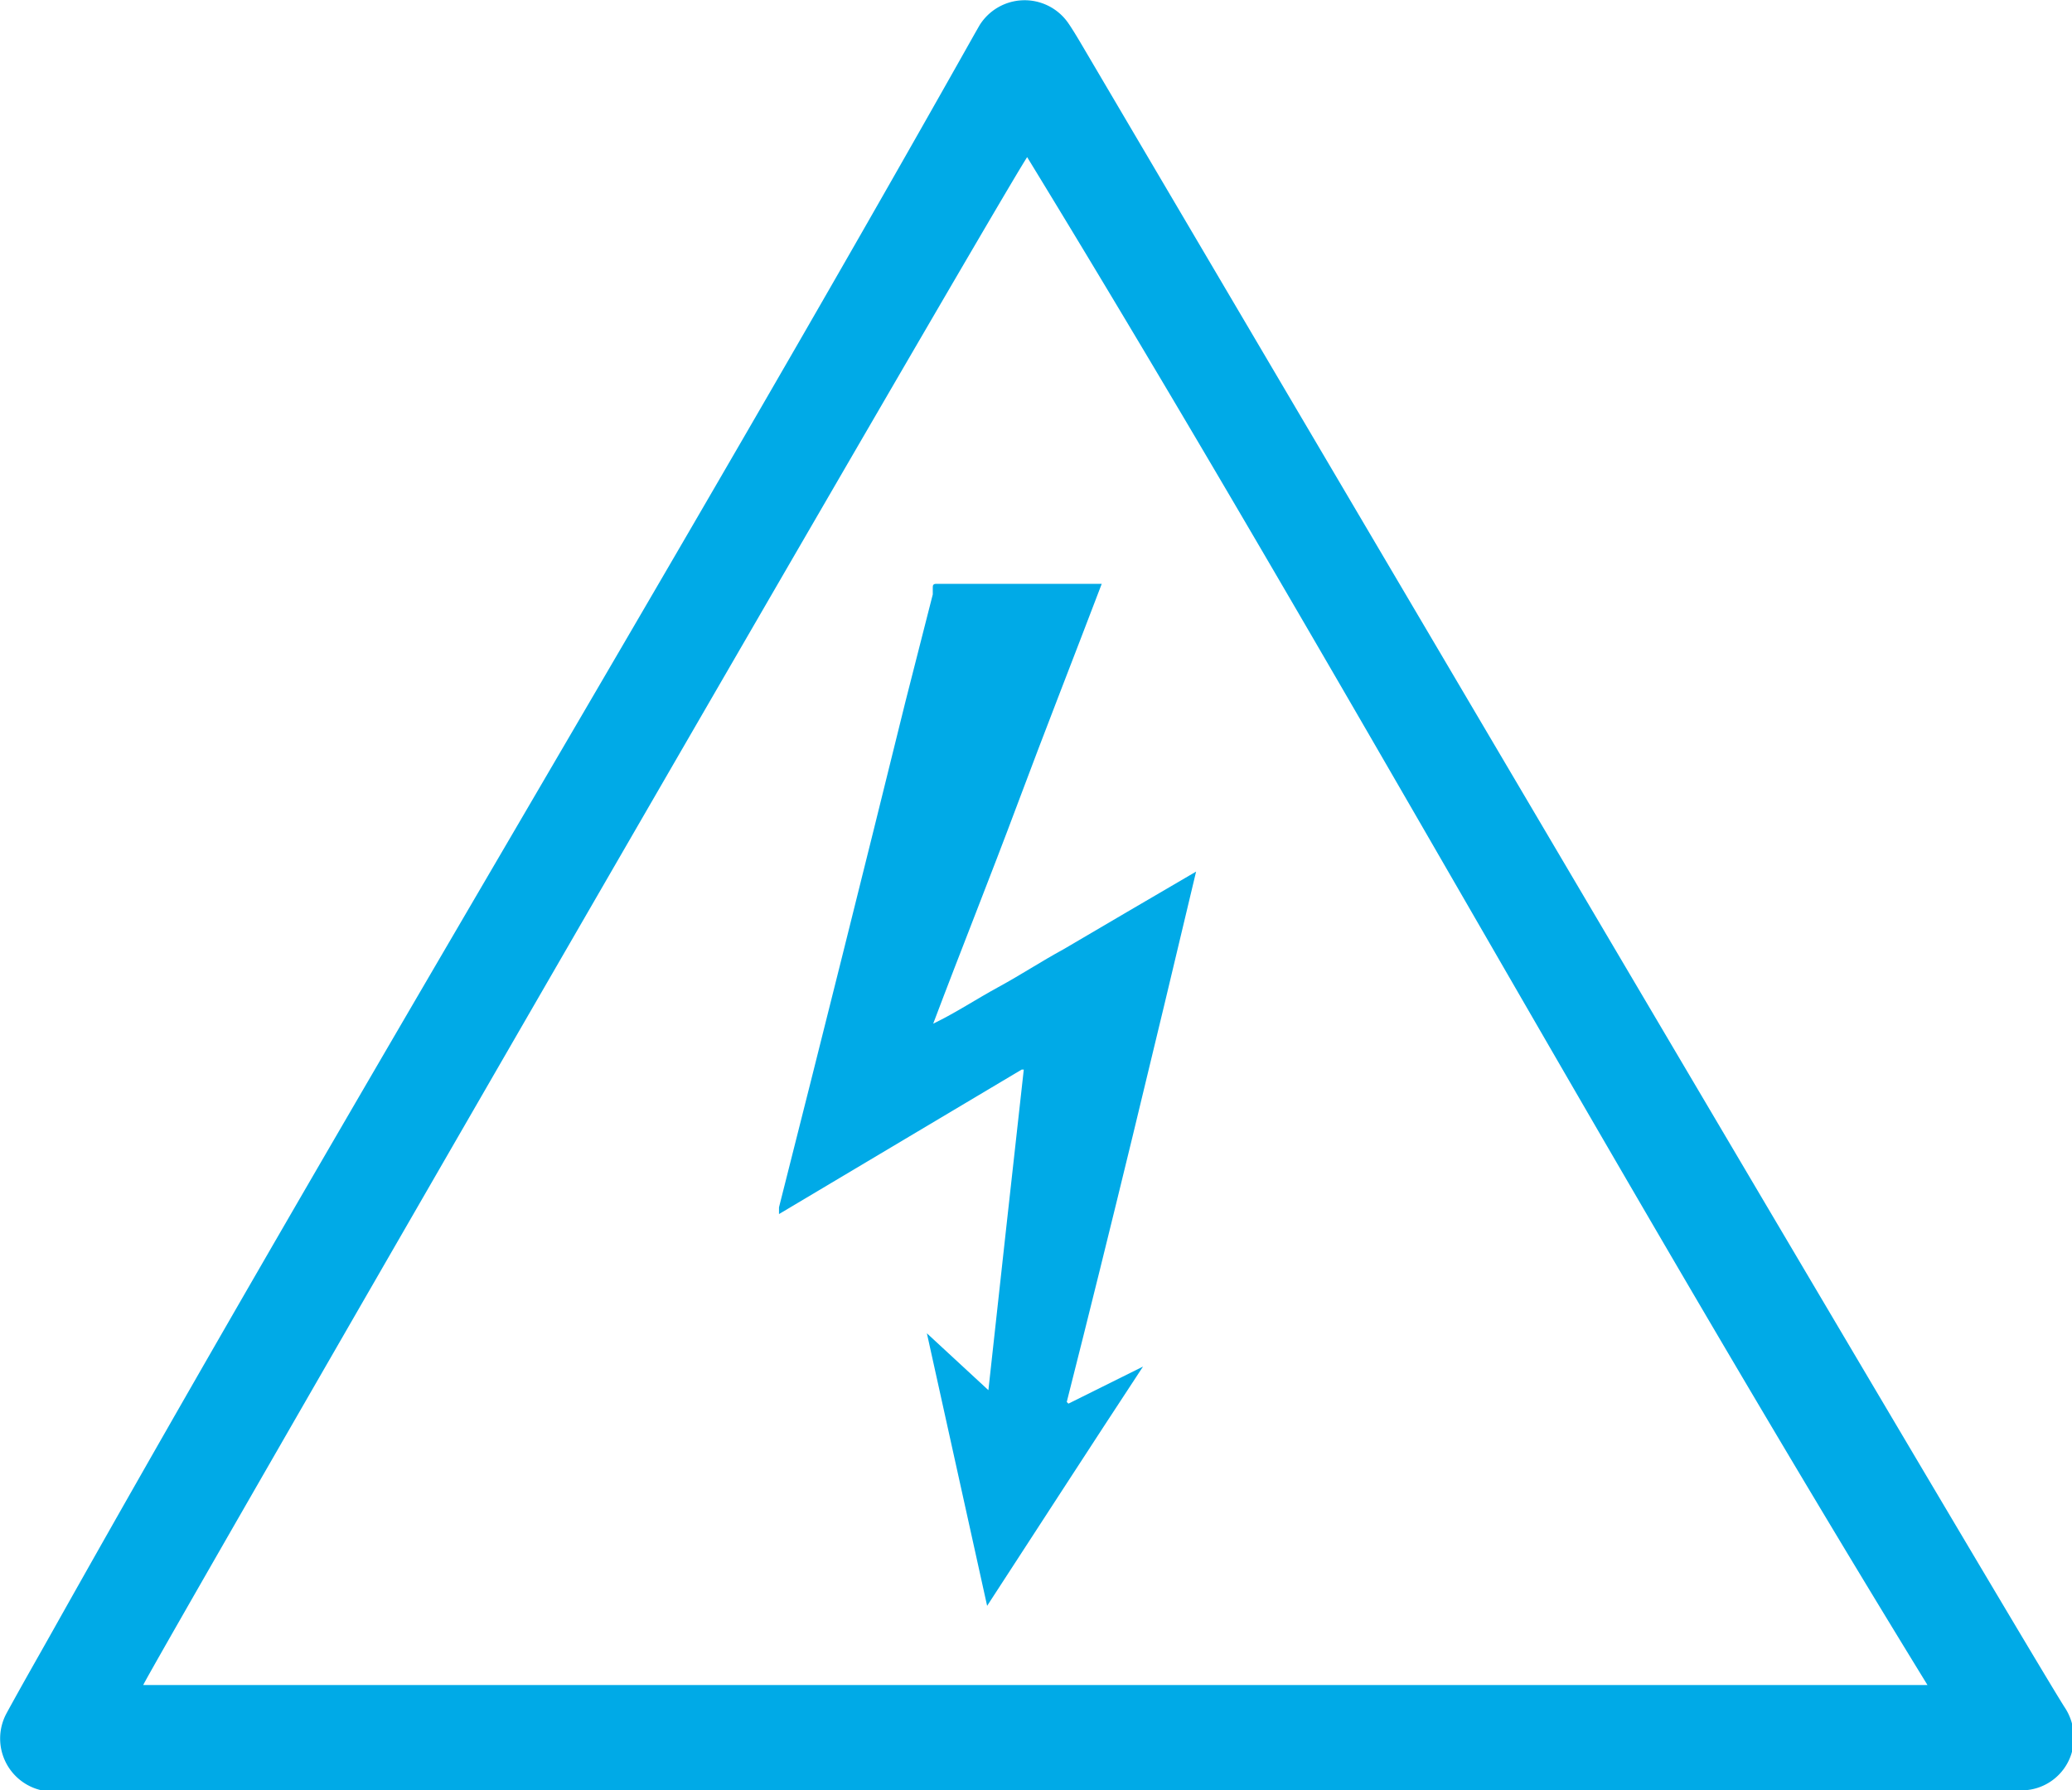 <svg xmlns="http://www.w3.org/2000/svg" width="49.18" height="42.5" viewBox="0 0 49.18 42.5"><title>elekter</title><path d="M1.45,42.5a2.84,2.84,0,0,1-.46,0,1.26,1.26,0,0,1-.84-1.82c.37-.68.75-1.34,1.12-2C8.33,26.1,16.07,13.36,23.13.81L23.25.6a1.26,1.26,0,0,1,2.1-.06c.12.17.33.53.33.53S47.77,38.58,49,40.52a1.3,1.3,0,0,1,.16,1.13,1.24,1.24,0,0,1-1.18.85H1.45ZM45.75,40C38.38,28,31.73,15.75,24.38,3.73h0C23.55,5,3.45,39.8,3.4,40Z" fill="#00aae7" fill-rule="evenodd"/><path d="M25.36,33.32l1.77-.88,0,0c-1.23,1.87-2.45,3.76-3.7,5.68L22,31.65l0,0L23.46,33c.28-2.57.56-5.09.84-7.61h-.05l-5.76,3.43c0-.06,0-.11,0-.16q1.52-6,3-12c.22-.85.43-1.7.65-2.55,0-.06,0-.11,0-.16s0-.1.11-.09h3.9c-.67,1.76-1.35,3.49-2,5.23s-1.34,3.46-2,5.21c.54-.26,1-.57,1.55-.87s1-.6,1.55-.9l1.55-.91,1.59-.93c-1,4.21-2,8.37-3.07,12.59" fill="#00aae7" fill-rule="evenodd"/></svg>